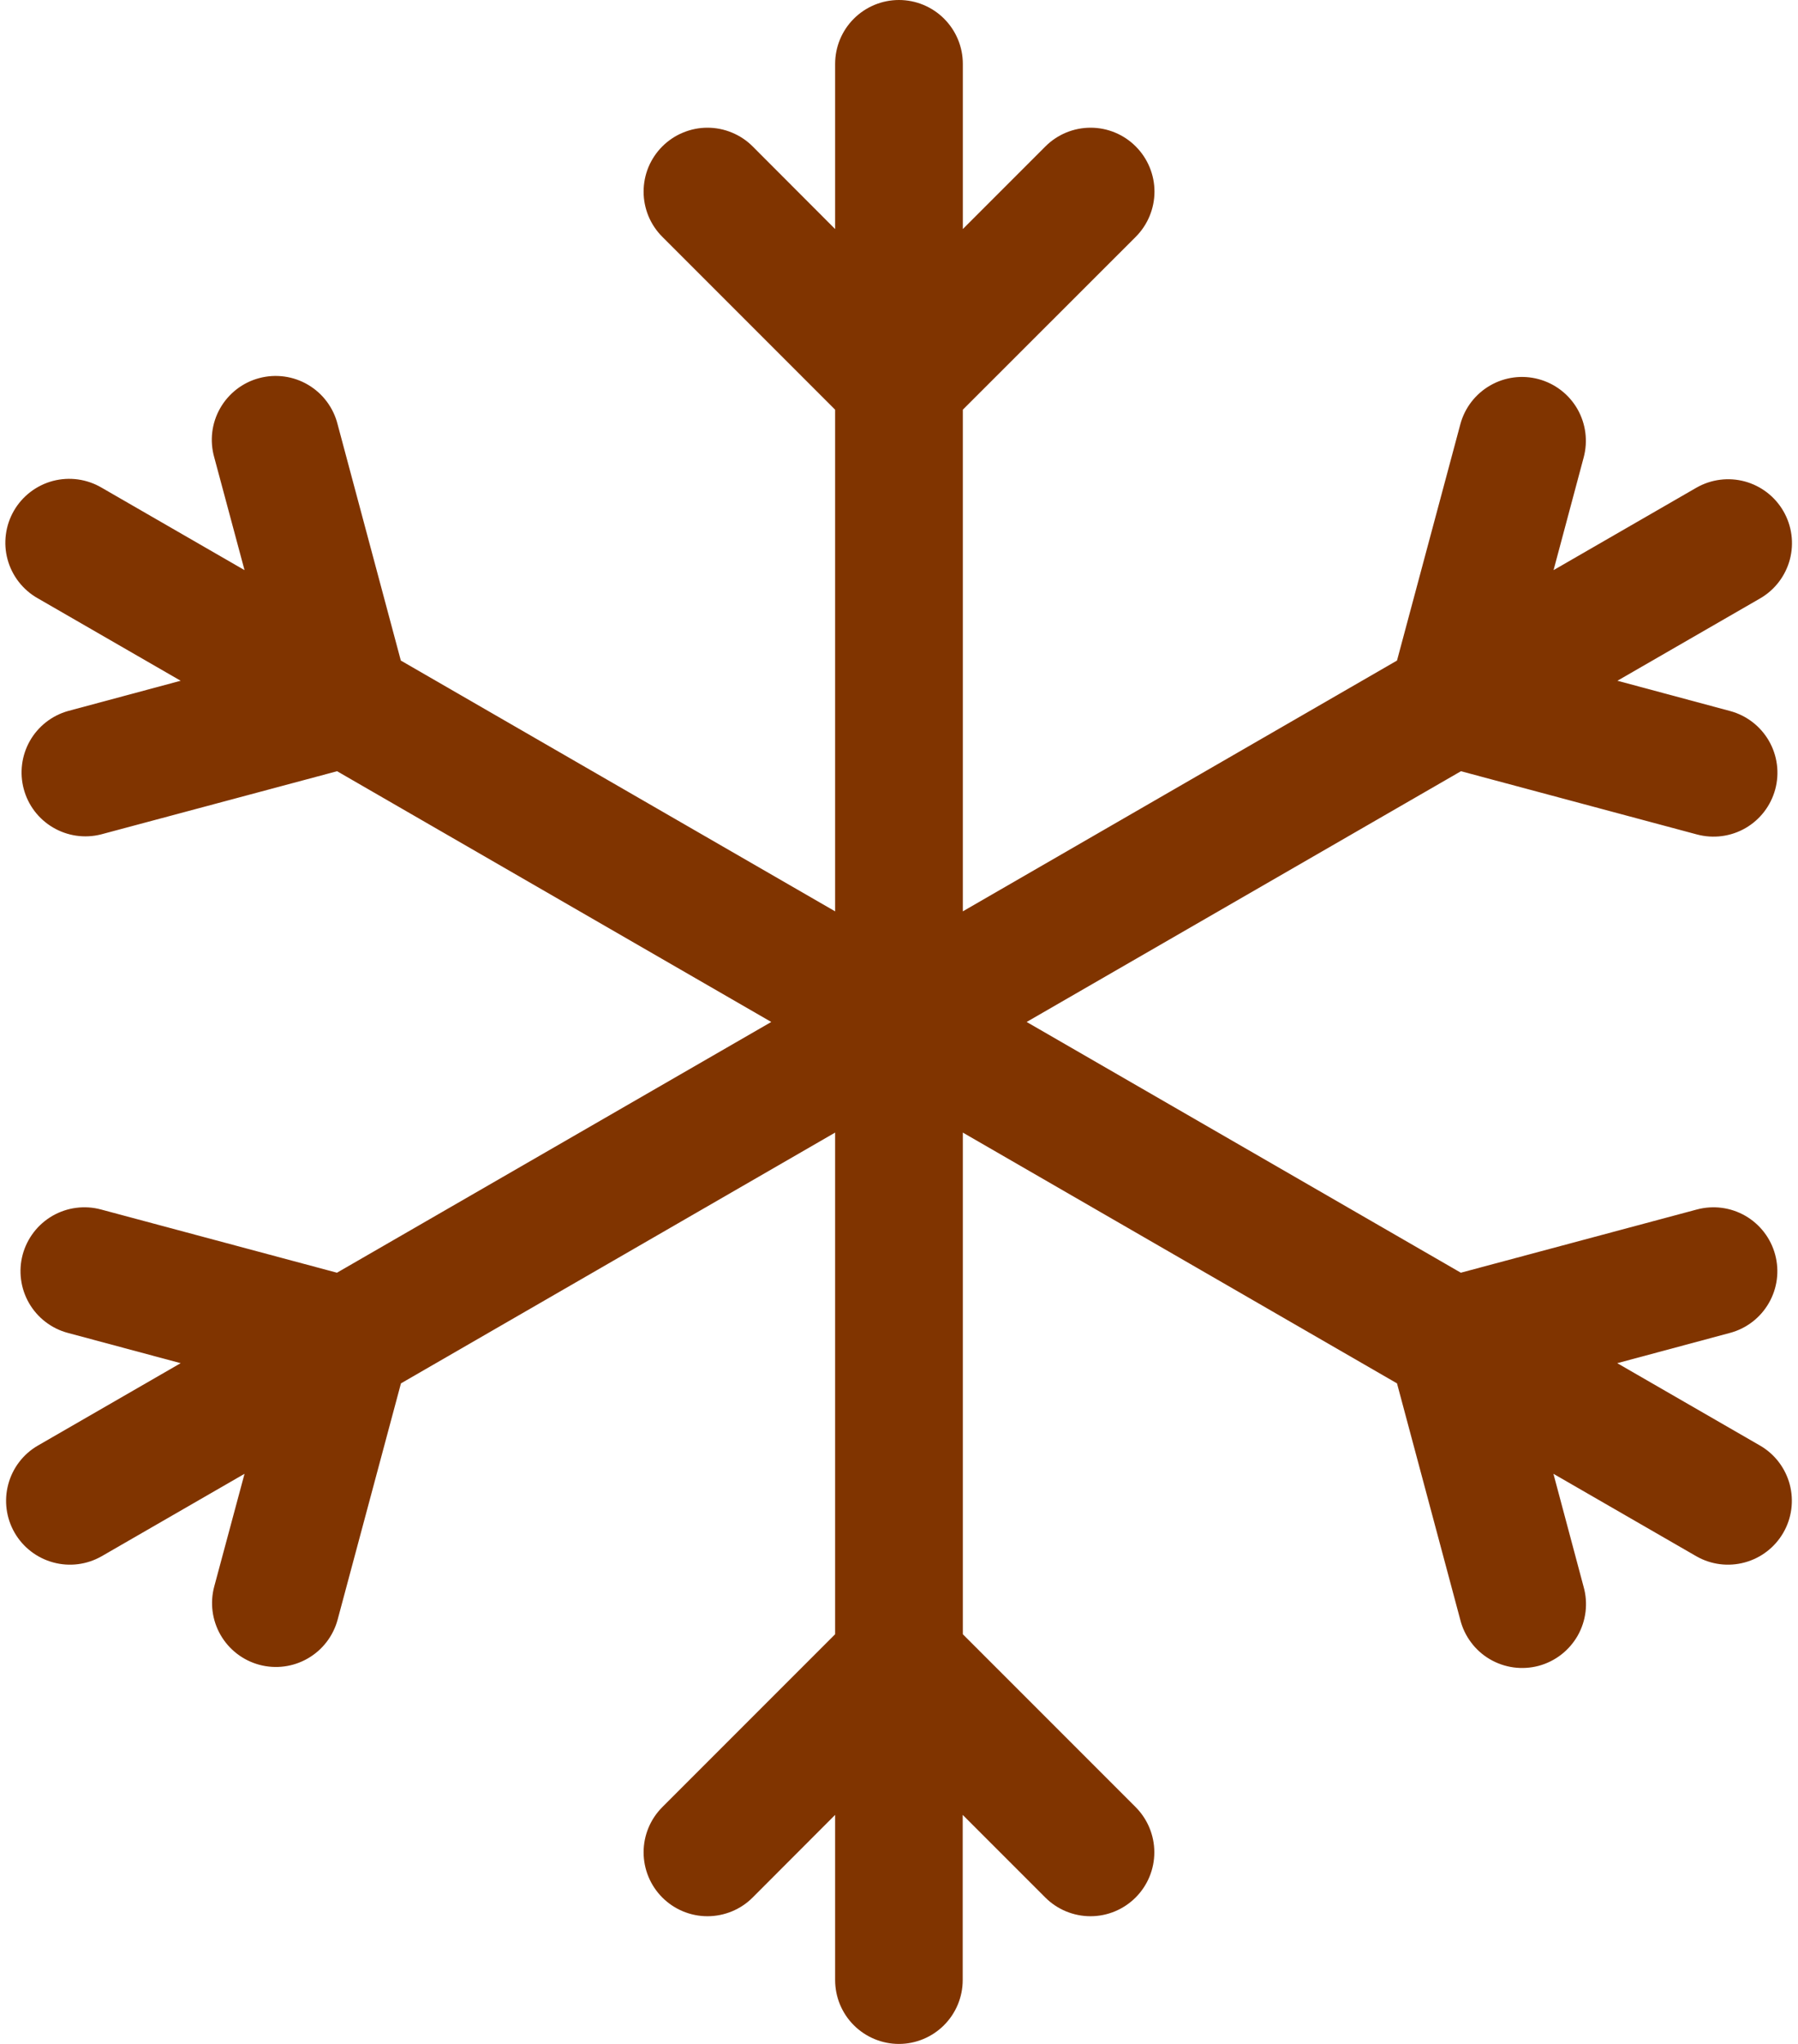 <svg width="44" height="50" viewBox="0 0 44 50" fill="none" xmlns="http://www.w3.org/2000/svg">
<path d="M21.999 50C21.585 50 21.187 49.835 20.894 49.542C20.601 49.249 20.437 48.852 20.437 48.438V44.397L18.418 46.419C18.125 46.712 17.727 46.876 17.312 46.876C16.898 46.876 16.5 46.711 16.207 46.417C15.914 46.124 15.75 45.726 15.75 45.311C15.75 44.897 15.915 44.499 16.209 44.206L20.437 39.978V27.706L9.812 33.841L8.262 39.622C8.154 40.022 7.892 40.363 7.532 40.57C7.173 40.777 6.746 40.833 6.346 40.725C5.946 40.617 5.605 40.355 5.398 39.996C5.191 39.636 5.135 39.21 5.243 38.809L5.984 36.053L2.484 38.072C2.125 38.276 1.7 38.33 1.302 38.221C0.904 38.113 0.564 37.852 0.358 37.495C0.152 37.138 0.095 36.713 0.201 36.314C0.306 35.915 0.565 35.574 0.921 35.366L4.421 33.347L1.659 32.606C1.46 32.553 1.275 32.461 1.112 32.336C0.949 32.211 0.813 32.055 0.71 31.877C0.608 31.699 0.541 31.503 0.515 31.299C0.488 31.096 0.502 30.889 0.555 30.691C0.609 30.492 0.701 30.307 0.826 30.144C0.951 29.981 1.107 29.845 1.285 29.742C1.463 29.64 1.659 29.573 1.863 29.547C2.066 29.52 2.273 29.534 2.471 29.587L8.246 31.134L18.874 25L8.249 18.866L2.468 20.413C2.07 20.512 1.65 20.451 1.296 20.242C0.943 20.034 0.686 19.696 0.581 19.3C0.475 18.904 0.529 18.482 0.731 18.125C0.933 17.769 1.268 17.506 1.662 17.394L4.421 16.653L0.921 14.634C0.742 14.533 0.585 14.396 0.458 14.233C0.332 14.07 0.239 13.884 0.185 13.685C0.131 13.487 0.117 13.279 0.144 13.075C0.17 12.87 0.237 12.673 0.34 12.495C0.443 12.316 0.581 12.16 0.744 12.035C0.908 11.91 1.095 11.818 1.294 11.765C1.493 11.713 1.701 11.7 1.905 11.728C2.109 11.756 2.306 11.824 2.484 11.928L5.984 13.947L5.243 11.188C5.186 10.988 5.17 10.779 5.194 10.573C5.219 10.367 5.284 10.168 5.387 9.988C5.489 9.808 5.626 9.65 5.79 9.523C5.954 9.396 6.142 9.303 6.342 9.25C6.543 9.196 6.752 9.183 6.957 9.211C7.163 9.239 7.361 9.308 7.539 9.413C7.718 9.519 7.874 9.658 7.998 9.825C8.122 9.991 8.212 10.18 8.262 10.381L9.809 16.159L20.437 22.294V10.022L16.209 5.794C16.063 5.649 15.948 5.476 15.869 5.287C15.791 5.097 15.75 4.894 15.75 4.689C15.75 4.483 15.79 4.28 15.868 4.09C15.947 3.901 16.062 3.728 16.207 3.583C16.352 3.438 16.524 3.322 16.714 3.244C16.904 3.165 17.107 3.124 17.312 3.124C17.517 3.124 17.721 3.164 17.91 3.243C18.1 3.321 18.273 3.436 18.418 3.581L20.437 5.603V1.562C20.437 1.148 20.601 0.751 20.894 0.458C21.187 0.165 21.585 0 21.999 0C22.414 0 22.811 0.165 23.104 0.458C23.397 0.751 23.562 1.148 23.562 1.562V5.603L25.584 3.581C25.877 3.288 26.275 3.124 26.689 3.124C27.104 3.124 27.502 3.289 27.794 3.583C28.087 3.876 28.252 4.274 28.252 4.689C28.251 5.103 28.086 5.501 27.793 5.794L23.562 10.022V22.294L34.187 16.159L35.737 10.378C35.844 9.978 36.107 9.637 36.466 9.43C36.825 9.223 37.252 9.167 37.652 9.275C38.053 9.383 38.394 9.645 38.601 10.004C38.807 10.364 38.863 10.79 38.755 11.191L38.018 13.947L41.518 11.928C41.877 11.724 42.301 11.67 42.7 11.778C43.098 11.887 43.437 12.148 43.643 12.505C43.85 12.863 43.906 13.287 43.801 13.686C43.695 14.085 43.436 14.426 43.081 14.634L39.581 16.653L42.34 17.394C42.74 17.502 43.081 17.764 43.288 18.123C43.495 18.482 43.551 18.909 43.443 19.309C43.335 19.71 43.073 20.051 42.714 20.258C42.354 20.465 41.928 20.52 41.527 20.413L35.752 18.866L25.124 25L35.749 31.134L41.527 29.587C41.928 29.48 42.354 29.536 42.713 29.743C43.072 29.951 43.334 30.292 43.441 30.692C43.549 31.093 43.493 31.519 43.285 31.878C43.078 32.237 42.737 32.499 42.337 32.606L39.577 33.347L43.077 35.366C43.433 35.574 43.692 35.915 43.798 36.314C43.903 36.713 43.847 37.138 43.64 37.495C43.434 37.852 43.095 38.113 42.697 38.221C42.298 38.33 41.873 38.276 41.515 38.072L38.015 36.053L38.752 38.812C38.809 39.012 38.826 39.221 38.801 39.427C38.776 39.633 38.711 39.831 38.609 40.012C38.506 40.192 38.369 40.35 38.205 40.477C38.041 40.604 37.853 40.697 37.653 40.751C37.453 40.804 37.243 40.817 37.038 40.789C36.833 40.761 36.635 40.692 36.456 40.587C36.277 40.481 36.121 40.342 35.998 40.175C35.873 40.009 35.784 39.82 35.734 39.619L34.187 33.841L23.562 27.706V39.978L27.79 44.206C28.083 44.499 28.248 44.897 28.248 45.311C28.249 45.726 28.084 46.124 27.791 46.417C27.498 46.711 27.101 46.876 26.686 46.876C26.272 46.876 25.874 46.712 25.581 46.419L23.559 44.397V48.438C23.559 48.852 23.394 49.249 23.101 49.542C22.808 49.835 22.41 50 21.996 50H21.999Z" fill="#803400"/>
</svg>
